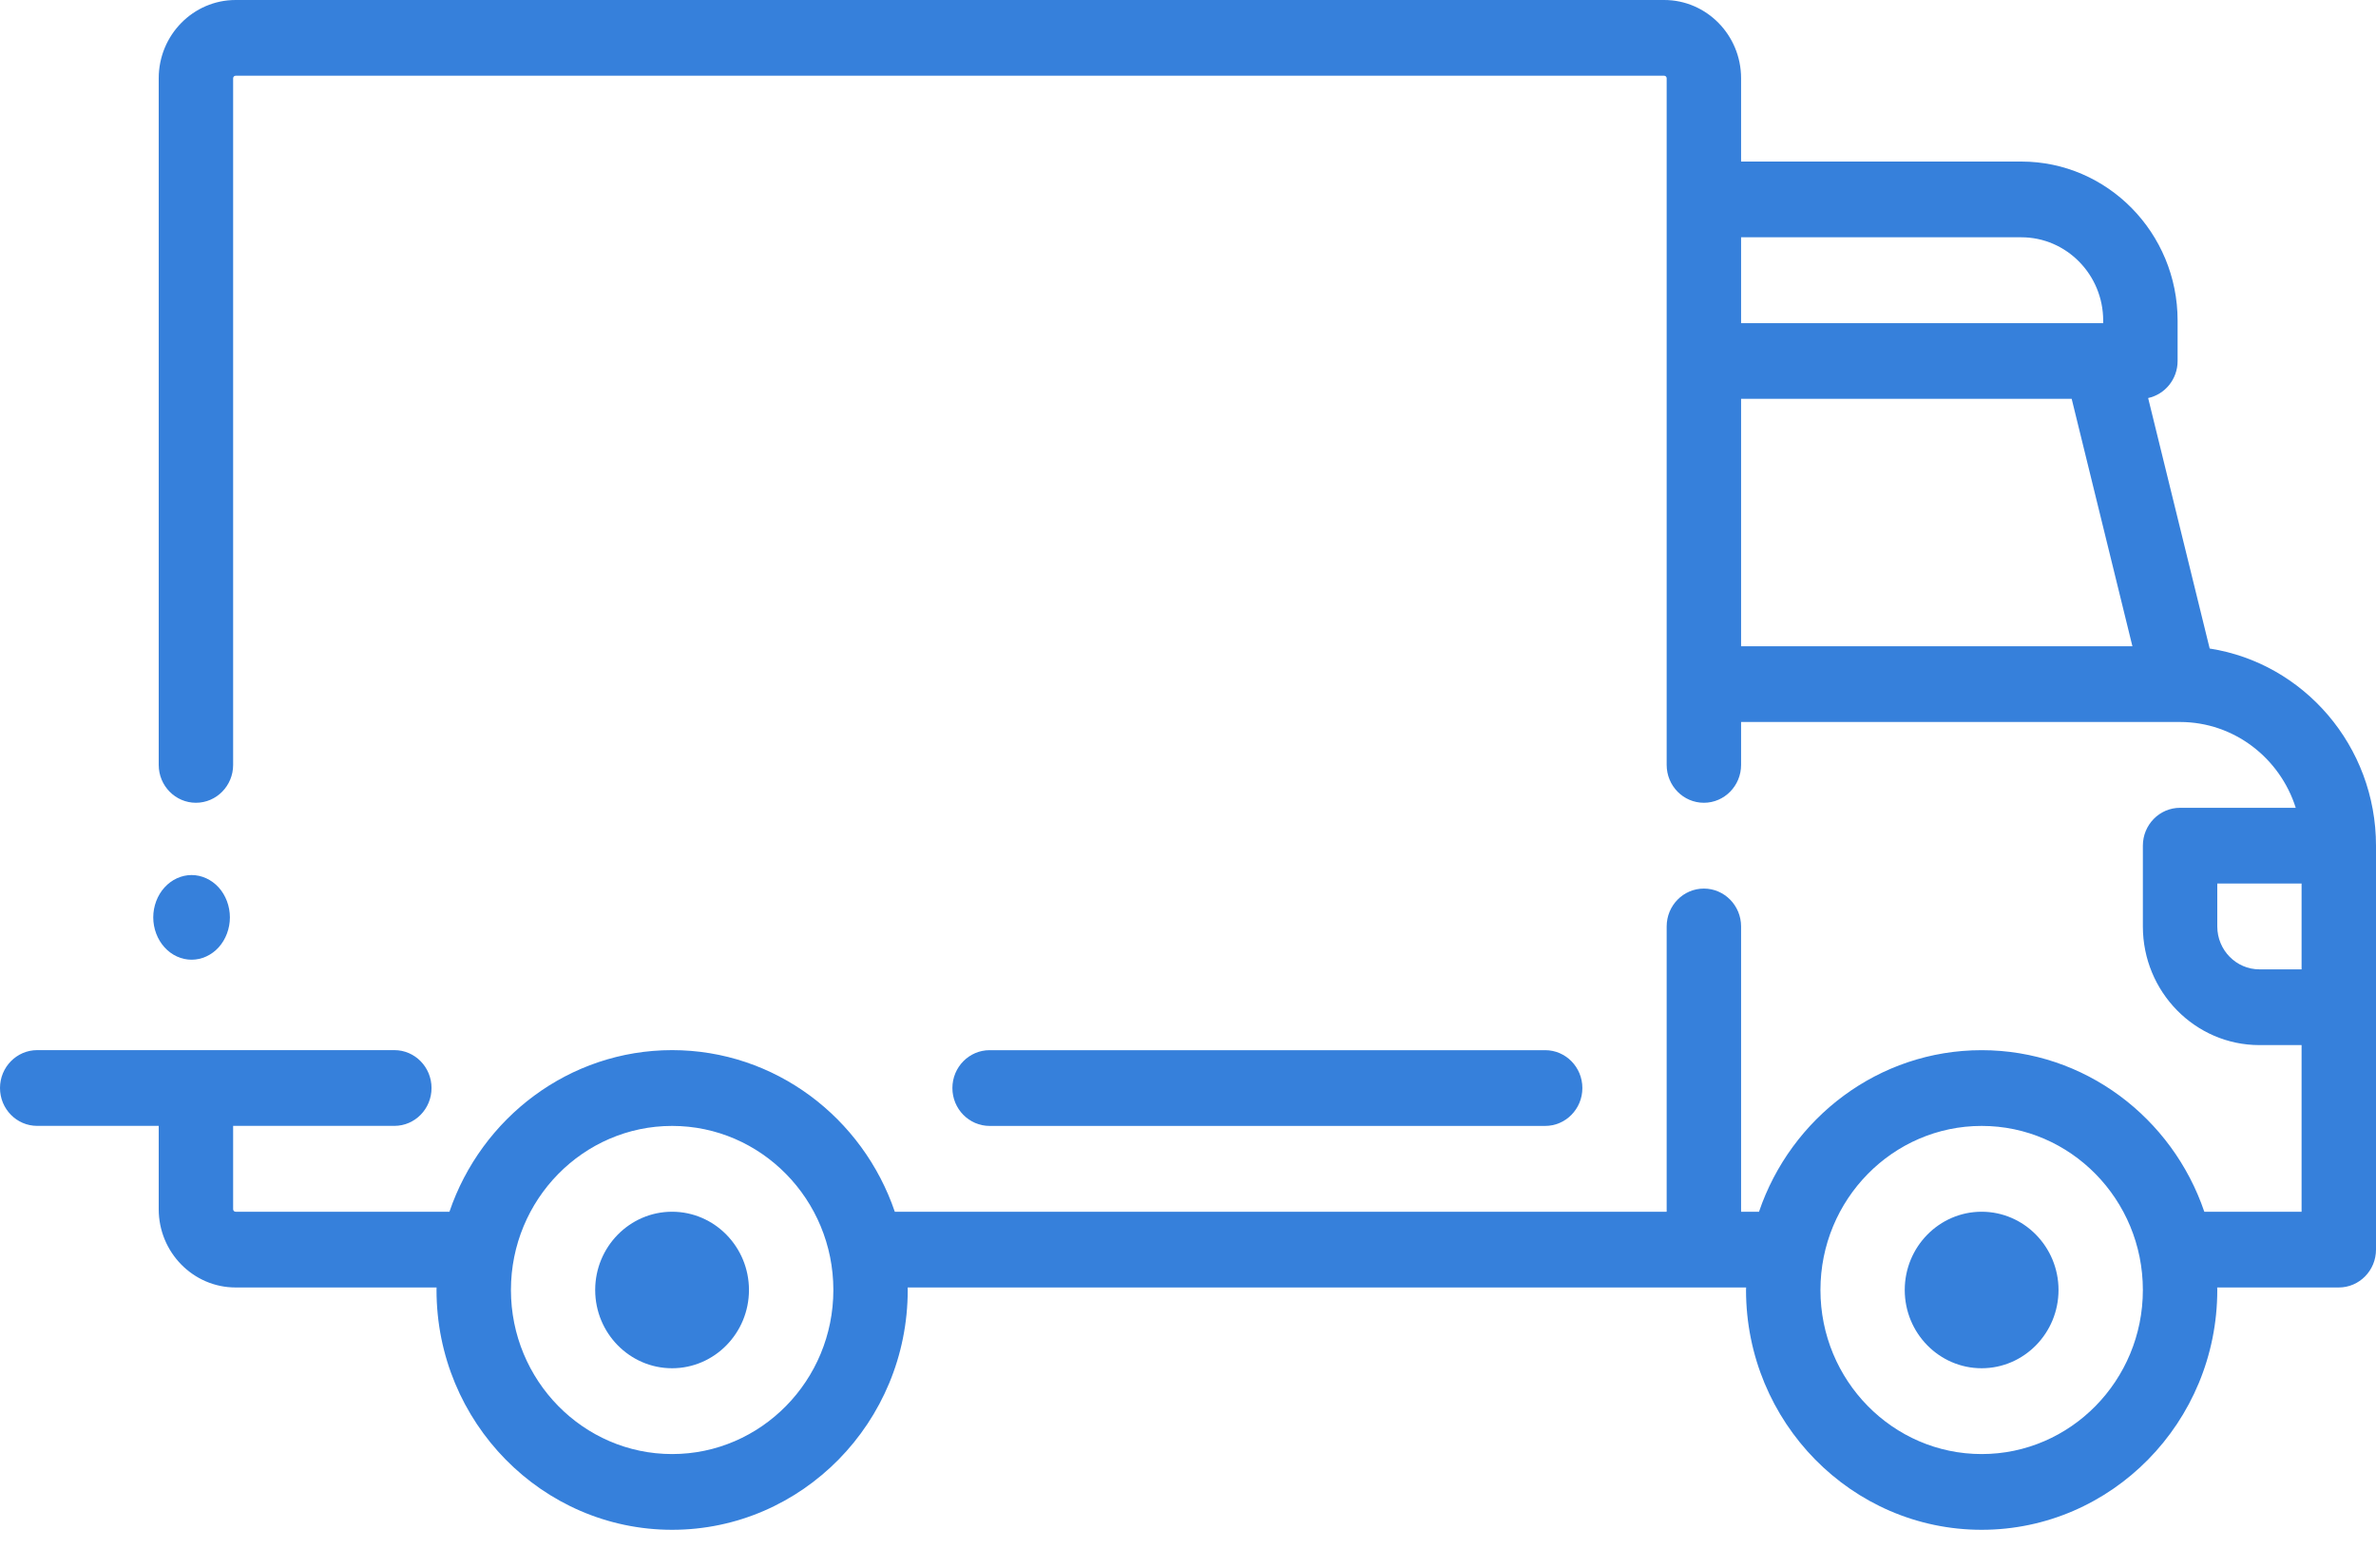 <svg width="50" height="33" viewBox="0 0 50 33" fill="none" xmlns="http://www.w3.org/2000/svg">
<path d="M14.143 25.502C13.251 25.502 12.525 26.241 12.525 27.149C12.525 28.057 13.251 28.796 14.143 28.796C15.035 28.796 15.761 28.057 15.761 27.149C15.761 26.241 15.035 25.502 14.143 25.502Z" fill="#3680DB"/>
<path d="M41.701 25.502C40.809 25.502 40.083 26.241 40.083 27.149C40.083 28.057 40.809 28.796 41.701 28.796C42.593 28.796 43.319 28.057 43.319 27.149C43.319 26.241 42.593 25.502 41.701 25.502Z" fill="#3680DB"/>
<path d="M32.516 22.102H20.825C20.393 22.102 20.042 22.459 20.042 22.899C20.042 23.339 20.393 23.696 20.825 23.696H32.516C32.948 23.696 33.299 23.339 33.299 22.899C33.299 22.459 32.949 22.102 32.516 22.102Z" fill="#3680DB"/>
<path d="M4.032 18.416C3.819 18.416 3.612 18.511 3.462 18.677C3.311 18.843 3.225 19.073 3.225 19.307C3.225 19.541 3.311 19.771 3.462 19.937C3.612 20.104 3.819 20.198 4.032 20.198C4.244 20.198 4.451 20.104 4.602 19.937C4.752 19.771 4.838 19.541 4.838 19.307C4.838 19.073 4.752 18.843 4.602 18.677C4.451 18.511 4.244 18.416 4.032 18.416Z" fill="#3680DB"/>
<path d="M46.5 13.649L45.205 8.377C45.559 8.3 45.825 7.981 45.825 7.598V6.747C45.825 4.902 44.35 3.4 42.537 3.4H36.639V1.647C36.639 0.739 35.913 0 35.021 0H4.958C4.066 0 3.34 0.739 3.34 1.647V16.098C3.34 16.538 3.691 16.895 4.123 16.895C4.555 16.895 4.906 16.538 4.906 16.098V1.647C4.906 1.618 4.929 1.594 4.958 1.594H35.021C35.05 1.594 35.073 1.618 35.073 1.647V16.098C35.073 16.538 35.423 16.895 35.856 16.895C36.288 16.895 36.639 16.538 36.639 16.098V15.195H45.874C45.875 15.195 45.876 15.195 45.876 15.195C45.877 15.195 45.878 15.195 45.878 15.195C47.015 15.196 47.98 15.955 48.311 17.001H45.877C45.444 17.001 45.094 17.358 45.094 17.798V19.498C45.094 20.875 46.194 21.995 47.547 21.995H48.434V25.502H46.387C45.715 23.525 43.869 22.102 41.701 22.102C39.534 22.102 37.688 23.525 37.016 25.502H36.639V19.498C36.639 19.058 36.288 18.701 35.856 18.701C35.423 18.701 35.073 19.058 35.073 19.498V25.502H18.83C18.157 23.525 16.312 22.101 14.144 22.101C11.977 22.101 10.131 23.525 9.458 25.502H4.958C4.929 25.502 4.906 25.478 4.906 25.449V23.695H8.299C8.731 23.695 9.081 23.339 9.081 22.898C9.081 22.458 8.731 22.101 8.299 22.101H0.783C0.351 22.101 0 22.458 0 22.898C0 23.339 0.35 23.695 0.783 23.695H3.34V25.449C3.34 26.357 4.066 27.096 4.958 27.096H9.187C9.187 27.113 9.186 27.131 9.186 27.149C9.186 29.932 11.41 32.196 14.144 32.196C16.878 32.196 19.102 29.932 19.102 27.149C19.102 27.131 19.101 27.113 19.101 27.096H36.745C36.744 27.113 36.743 27.131 36.743 27.149C36.743 29.932 38.968 32.196 41.701 32.196C44.435 32.196 46.66 29.932 46.66 27.149C46.66 27.131 46.658 27.113 46.658 27.096H49.217C49.649 27.096 50 26.739 50 26.299V17.798C50 15.699 48.479 13.956 46.5 13.649ZM36.639 4.994H42.537C43.486 4.994 44.259 5.781 44.259 6.747V6.801H36.639V4.994ZM36.639 13.601V8.394H43.596L44.874 13.601H36.639ZM14.144 30.602C12.274 30.602 10.752 29.053 10.752 27.149C10.752 25.245 12.274 23.696 14.144 23.696C16.015 23.696 17.537 25.245 17.537 27.149C17.537 29.053 16.015 30.602 14.144 30.602ZM41.702 30.602C39.831 30.602 38.309 29.053 38.309 27.149C38.309 25.245 39.831 23.696 41.702 23.696C43.572 23.696 45.094 25.245 45.094 27.149C45.094 29.053 43.572 30.602 41.702 30.602ZM48.434 20.401H47.547C47.058 20.401 46.66 19.996 46.66 19.498V18.595H48.434V20.401H48.434Z" fill="#3680DB"/>
</svg>
